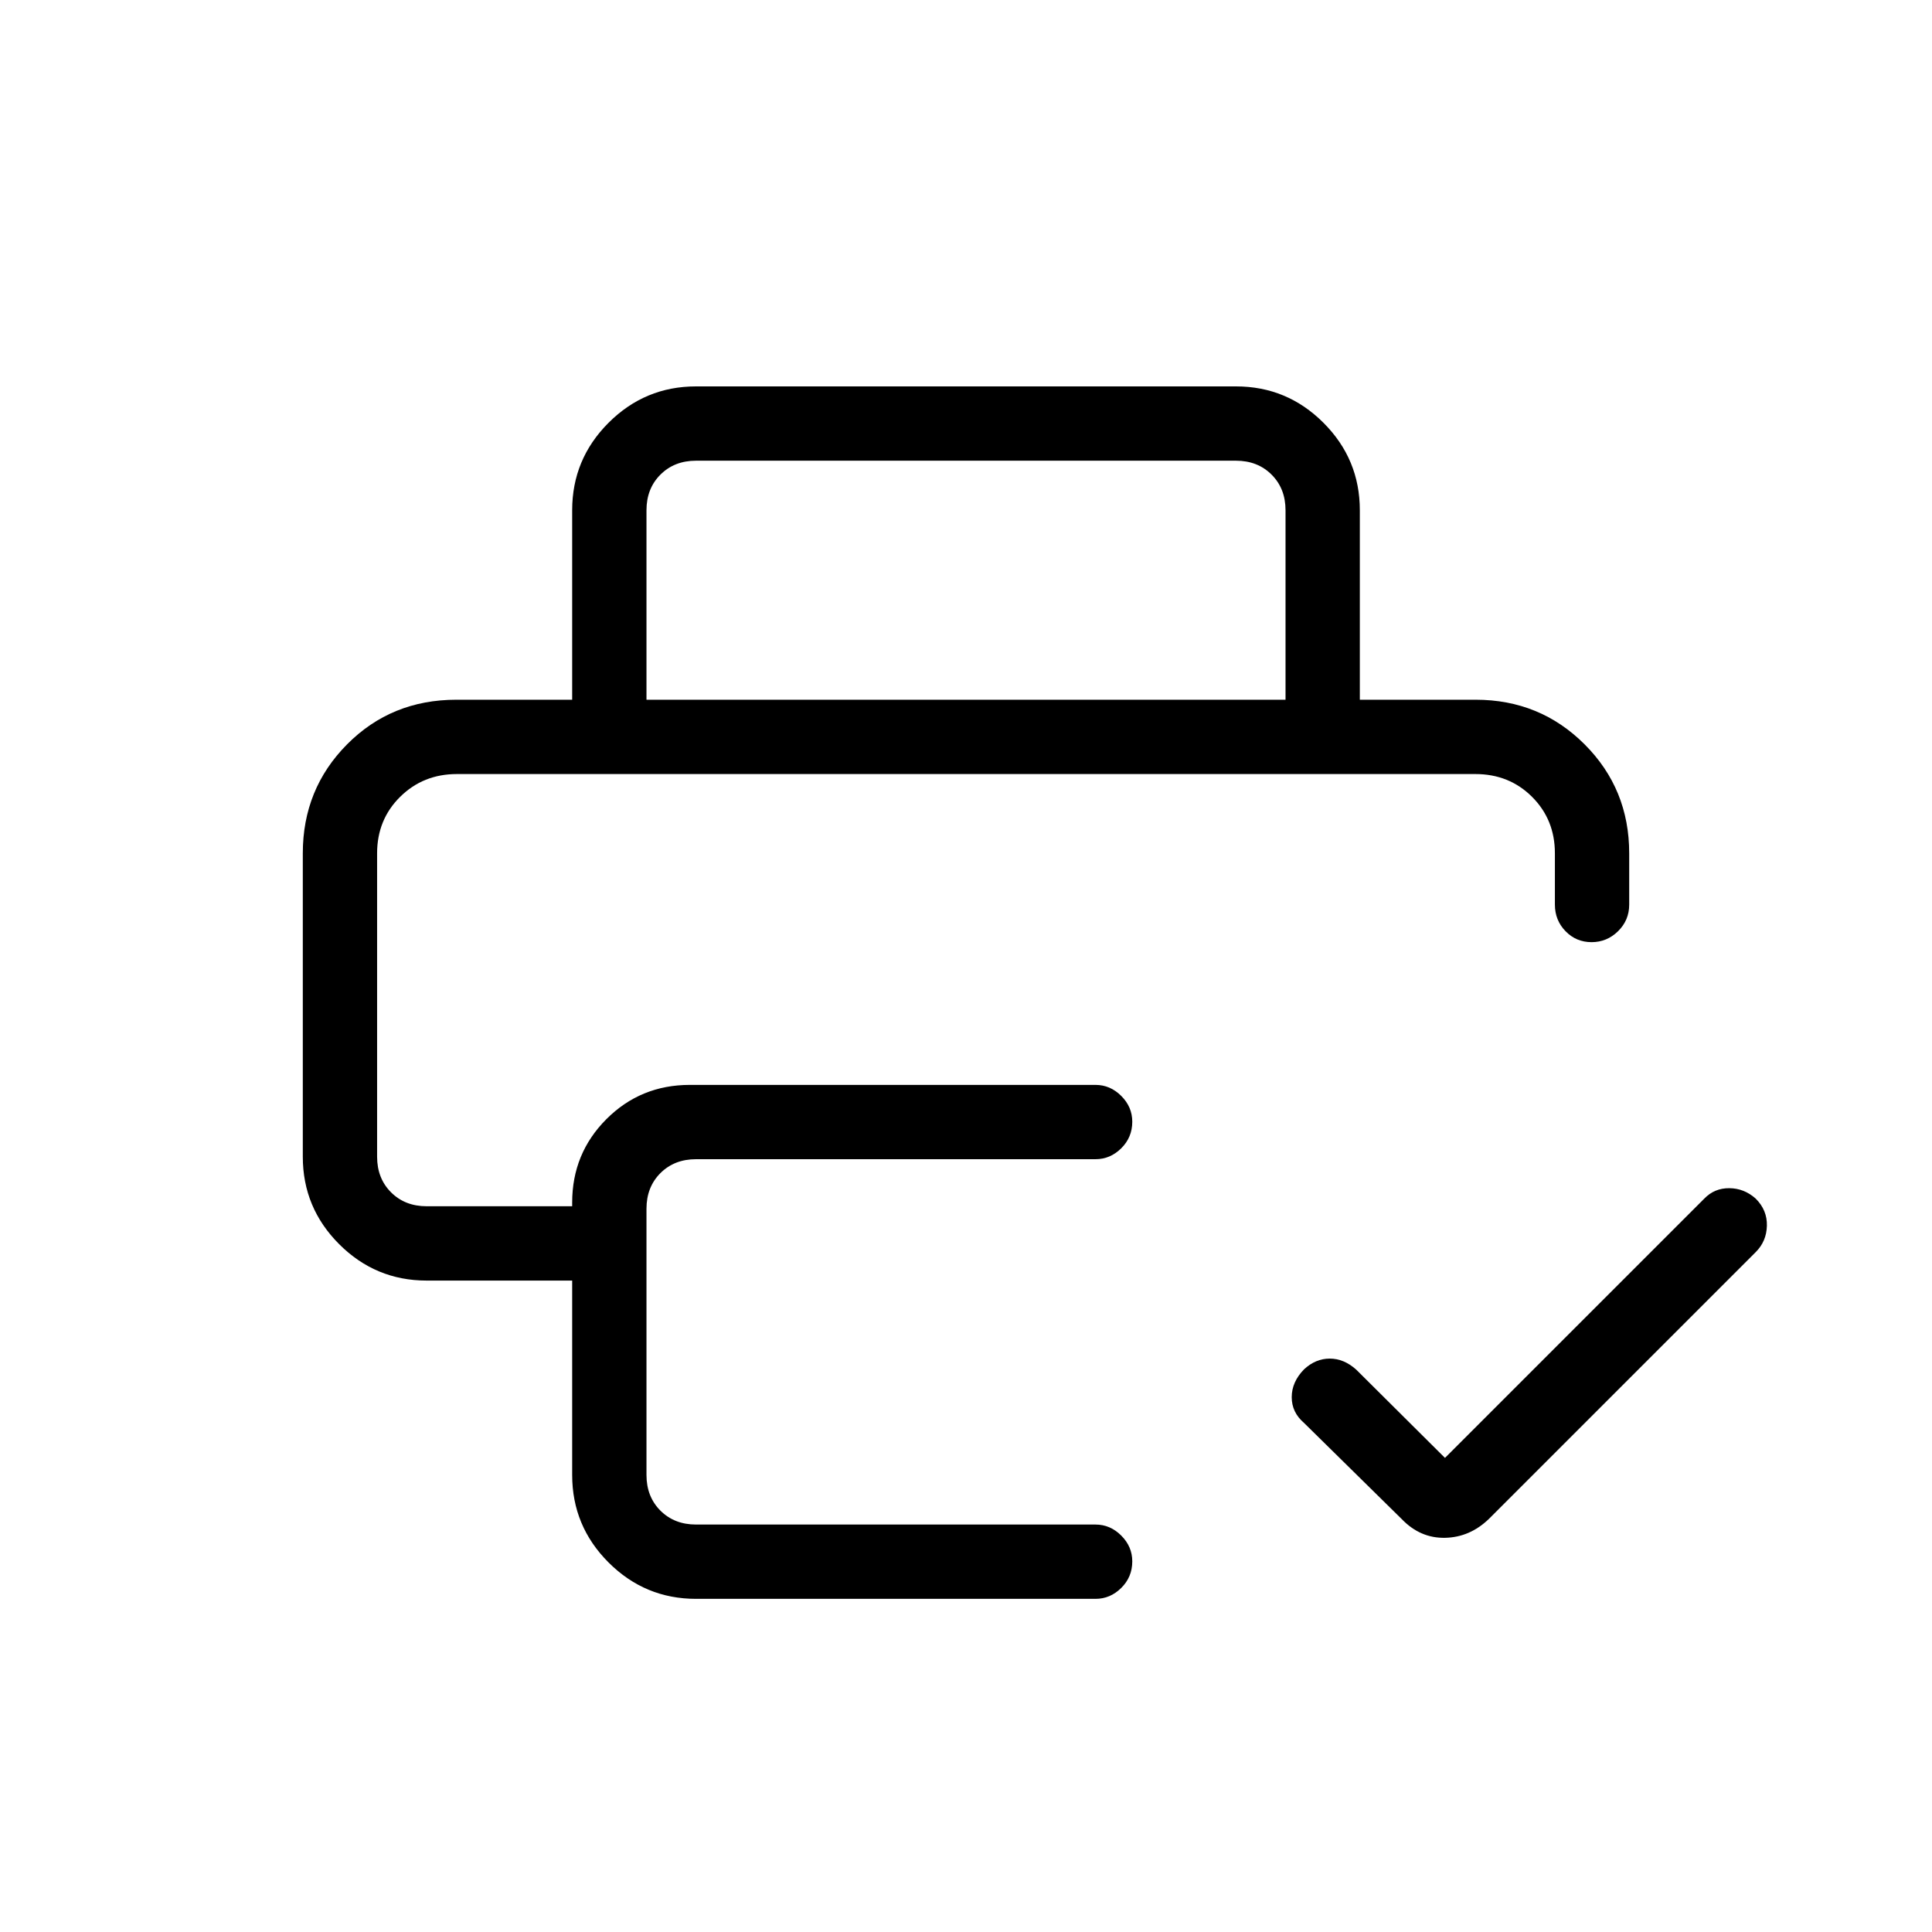 <svg xmlns="http://www.w3.org/2000/svg" height="24" viewBox="0 -960 960 960" width="24"><path d="m718-235.58 128.85-128.84q5.03-5.23 12.44-5.18 7.4.06 13.13 5.2 5.73 5.71 5.54 13.46-.19 7.75-5.54 13.09L739.88-205.31q-9.5 9.19-21.85 9.44-12.34.25-21.53-9.32l-48.54-47.77q-6.11-5.24-6.11-12.79 0-7.56 6.11-13.82 5.73-5.35 12.79-5.35 7.06 0 13.17 5.5L718-235.58Zm-530.62-339.8h585.24-585.24ZM150.46-536q0-31.98 22-54.14 22-22.17 54.31-22.17h506.46q31.98 0 54.15 22.17 22.16 22.16 22.16 54.14v25.5q0 7.77-5.54 13.21-5.53 5.44-13.16 5.44-7.65 0-12.94-5.44-5.28-5.44-5.28-13.21V-536q0-16.74-11.36-28.06t-28.15-11.32H227.03q-16.76 0-28.2 11.32-11.45 11.32-11.45 28.06v150.77q0 10.77 6.93 17.69 6.92 6.92 17.69 6.92h72.31v-1.84q0-24.4 16.99-41.43t41.47-17.03h201.58q7.32 0 12.79 5.48 5.48 5.47 5.48 12.81 0 7.78-5.48 13.21-5.47 5.42-12.79 5.42h-198.5q-10.77 0-17.7 6.92-6.92 6.93-6.92 17.7v132.3q0 10.77 6.92 17.7 6.93 6.92 17.7 6.92h198.5q7.32 0 12.79 5.48 5.48 5.48 5.48 12.81 0 7.79-5.48 13.21-5.47 5.42-12.79 5.42h-198.5q-25.39 0-43.47-18.08-18.07-18.07-18.07-43.46v-96.61H212q-25.38 0-43.46-18.08-18.08-18.08-18.08-43.46V-536Zm133.85-76.31v-94.15q0-25.39 18.07-43.46Q320.46-768 345.85-768h268.3q25.39 0 43.47 18.08 18.07 18.07 18.07 43.46v94.15h-36.92v-94.15q0-10.77-6.92-17.69-6.93-6.93-17.7-6.93h-268.3q-10.77 0-17.7 6.93-6.92 6.92-6.92 17.69v94.15h-36.92Z"/></svg>
